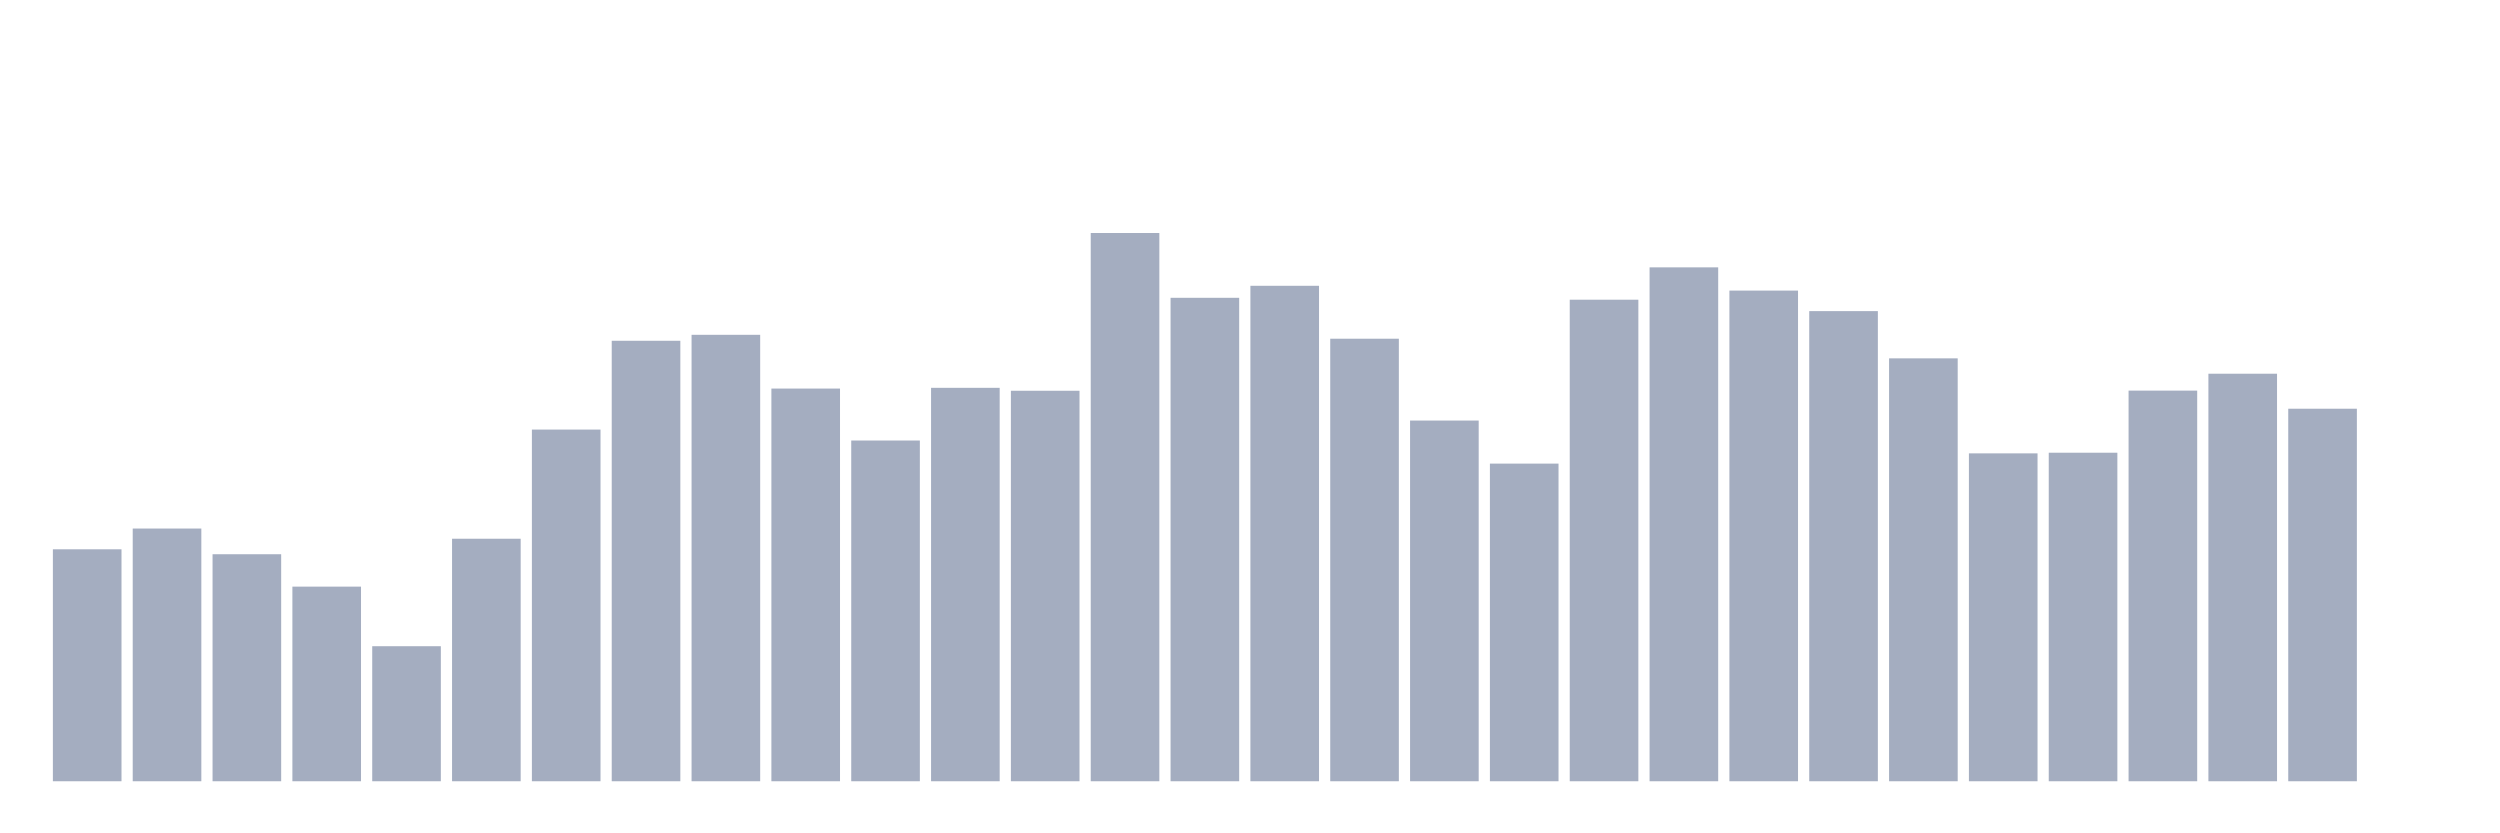 <svg xmlns="http://www.w3.org/2000/svg" viewBox="0 0 480 160"><g transform="translate(10,10)"><rect class="bar" x="0.153" width="13.175" y="95.466" height="44.534" fill="rgb(164,173,192)"></rect><rect class="bar" x="15.482" width="13.175" y="91.48" height="48.52" fill="rgb(164,173,192)"></rect><rect class="bar" x="30.81" width="13.175" y="96.413" height="43.587" fill="rgb(164,173,192)"></rect><rect class="bar" x="46.138" width="13.175" y="102.633" height="37.367" fill="rgb(164,173,192)"></rect><rect class="bar" x="61.466" width="13.175" y="114.073" height="25.927" fill="rgb(164,173,192)"></rect><rect class="bar" x="76.794" width="13.175" y="93.437" height="46.563" fill="rgb(164,173,192)"></rect><rect class="bar" x="92.123" width="13.175" y="72.479" height="67.521" fill="rgb(164,173,192)"></rect><rect class="bar" x="107.451" width="13.175" y="55.427" height="84.573" fill="rgb(164,173,192)"></rect><rect class="bar" x="122.779" width="13.175" y="54.283" height="85.717" fill="rgb(164,173,192)"></rect><rect class="bar" x="138.107" width="13.175" y="64.605" height="75.395" fill="rgb(164,173,192)"></rect><rect class="bar" x="153.436" width="13.175" y="74.579" height="65.421" fill="rgb(164,173,192)"></rect><rect class="bar" x="168.764" width="13.175" y="64.462" height="75.538" fill="rgb(164,173,192)"></rect><rect class="bar" x="184.092" width="13.175" y="65.025" height="74.975" fill="rgb(164,173,192)"></rect><rect class="bar" x="199.42" width="13.175" y="34.737" height="105.263" fill="rgb(164,173,192)"></rect><rect class="bar" x="214.748" width="13.175" y="47.178" height="92.822" fill="rgb(164,173,192)"></rect><rect class="bar" x="230.077" width="13.175" y="44.872" height="95.128" fill="rgb(164,173,192)"></rect><rect class="bar" x="245.405" width="13.175" y="55.033" height="84.967" fill="rgb(164,173,192)"></rect><rect class="bar" x="260.733" width="13.175" y="70.745" height="69.255" fill="rgb(164,173,192)"></rect><rect class="bar" x="276.061" width="13.175" y="79.012" height="60.988" fill="rgb(164,173,192)"></rect><rect class="bar" x="291.39" width="13.175" y="47.544" height="92.456" fill="rgb(164,173,192)"></rect><rect class="bar" x="306.718" width="13.175" y="41.333" height="98.667" fill="rgb(164,173,192)"></rect><rect class="bar" x="322.046" width="13.175" y="45.792" height="94.208" fill="rgb(164,173,192)"></rect><rect class="bar" x="337.374" width="13.175" y="49.734" height="90.266" fill="rgb(164,173,192)"></rect><rect class="bar" x="352.702" width="13.175" y="58.805" height="81.195" fill="rgb(164,173,192)"></rect><rect class="bar" x="368.031" width="13.175" y="77.046" height="62.954" fill="rgb(164,173,192)"></rect><rect class="bar" x="383.359" width="13.175" y="76.921" height="63.079" fill="rgb(164,173,192)"></rect><rect class="bar" x="398.687" width="13.175" y="64.998" height="75.002" fill="rgb(164,173,192)"></rect><rect class="bar" x="414.015" width="13.175" y="61.754" height="78.246" fill="rgb(164,173,192)"></rect><rect class="bar" x="429.344" width="13.175" y="68.475" height="71.525" fill="rgb(164,173,192)"></rect><rect class="bar" x="444.672" width="13.175" y="140" height="0" fill="rgb(164,173,192)"></rect></g></svg>